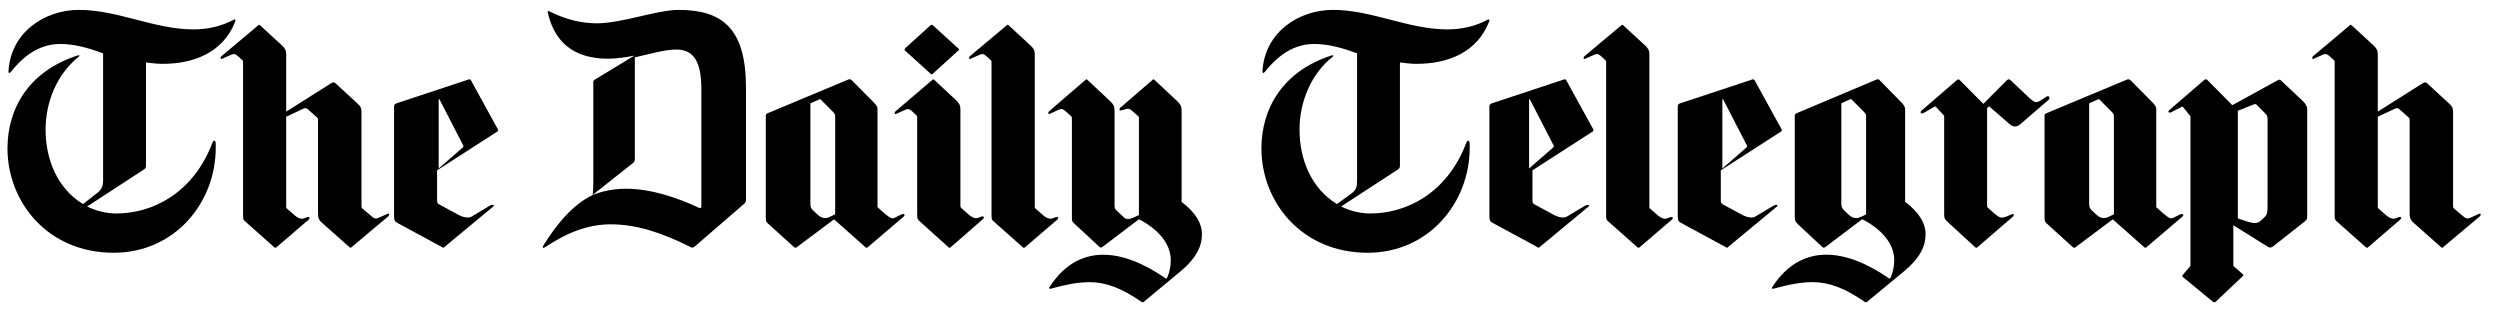 <svg width="198" height="25" viewBox="0 0 198 25" fill="none" xmlns="http://www.w3.org/2000/svg">
<g clip-path="url(#clip0_141_95)">
<path d="M12.909 5.057C12.424 5.057 12.02 5 11.562 4.945V13.075C11.562 13.268 11.535 13.323 11.427 13.406L6.898 16.355C7.572 16.686 8.381 16.907 9.218 16.907C12.074 16.907 15.308 15.307 16.819 11.312C16.899 11.091 17.087 11.036 17.087 11.421V11.697C17.087 16.078 13.825 20.018 9.002 20.018C3.746 20.018 0.592 15.967 0.592 11.752C0.592 8.583 2.288 5.634 6.144 4.394C6.306 4.338 6.333 4.42 6.224 4.504C4.527 5.853 3.61 8.059 3.61 10.263C3.61 12.605 4.527 14.92 6.575 16.162L7.707 15.278C8.086 14.975 8.165 14.7 8.165 14.258V4.228C6.926 3.76 5.822 3.484 4.796 3.484C3.395 3.484 2.128 4.116 0.888 5.661C0.754 5.826 0.672 5.826 0.672 5.661C0.834 2.547 3.556 0.783 6.252 0.783C9.352 0.783 12.209 2.328 15.337 2.328C16.44 2.328 17.574 2.078 18.517 1.555C18.651 1.5 18.678 1.61 18.624 1.72C17.654 4.2 15.281 5.055 12.909 5.055L12.909 5.057ZM27.872 19.552C27.763 19.66 27.763 19.633 27.682 19.579L25.513 17.654C25.296 17.463 25.188 17.302 25.188 16.949V9.519C25.188 9.438 25.188 9.356 25.079 9.275L24.347 8.624C24.265 8.571 24.157 8.544 24.049 8.598L22.667 9.248V16.245C22.667 16.353 22.639 16.461 22.748 16.542L23.372 17.084C23.535 17.219 23.804 17.382 24.049 17.301L24.265 17.219C24.536 17.11 24.592 17.273 24.428 17.409L21.935 19.552C21.825 19.66 21.798 19.633 21.717 19.579L19.521 17.627C19.251 17.409 19.251 17.355 19.251 17.002V4.964C19.251 4.829 19.251 4.801 19.115 4.693L18.844 4.448C18.574 4.205 18.466 4.259 18.113 4.423L17.57 4.666C17.489 4.693 17.408 4.584 17.543 4.448L20.416 2.036C20.525 1.928 20.525 1.955 20.606 2.009L22.342 3.609C22.559 3.826 22.667 3.961 22.667 4.313V8.841L26.272 6.564C26.381 6.509 26.489 6.509 26.57 6.591L28.333 8.218C28.576 8.435 28.63 8.598 28.63 8.868V16.298C28.63 16.434 28.63 16.461 28.766 16.569L29.444 17.138C29.715 17.383 29.823 17.329 30.175 17.166L30.718 16.922C30.799 16.895 30.881 17.003 30.745 17.138L27.872 19.552ZM39.365 10.434L34.617 13.49V15.83C34.617 16.049 34.644 16.133 34.832 16.215L36.361 17.041C36.628 17.179 37.085 17.317 37.354 17.151L38.776 16.299C39.016 16.16 39.205 16.243 39.07 16.354L35.181 19.575C35.1 19.657 35.127 19.63 35.02 19.575L31.559 17.702C31.29 17.565 31.21 17.509 31.21 17.125V8.425C31.21 8.286 31.265 8.232 31.424 8.177L37.085 6.304C37.166 6.277 37.245 6.25 37.299 6.36L39.418 10.214C39.472 10.297 39.472 10.379 39.365 10.434ZM34.798 7.85L34.743 7.877V13.345L36.616 11.71C36.724 11.626 36.724 11.569 36.671 11.486L34.798 7.85ZM58.944 16.134L55.041 19.508C54.932 19.59 54.85 19.644 54.742 19.59C52.41 18.42 50.404 17.766 48.372 17.766C46.69 17.766 45.037 18.337 43.194 19.563C43.03 19.671 42.922 19.644 43.03 19.454C44.007 17.875 45.309 16.216 46.935 15.453C46.962 15.345 46.99 14.991 46.99 14.5V6.499C46.99 6.39 47.044 6.336 47.152 6.282L50.242 4.404C49.565 4.54 48.806 4.65 48.154 4.65C45.336 4.65 43.898 3.234 43.383 1.002C43.356 0.892 43.41 0.865 43.491 0.892C44.929 1.6 46.122 1.846 47.288 1.846C49.239 1.846 52.031 0.784 53.74 0.784C57.182 0.784 59.081 2.227 59.081 6.936V15.834C59.081 15.971 59.026 16.052 58.945 16.134H58.944ZM55.548 7.071C55.548 4.597 54.76 3.924 53.538 3.924C52.641 3.924 51.5 4.274 50.279 4.542V12.608C50.279 12.743 50.224 12.851 50.143 12.905L46.912 15.457C47.752 15.109 48.676 14.948 49.599 14.948C51.581 14.948 53.674 15.672 55.358 16.454C55.493 16.534 55.548 16.454 55.548 16.318V7.071ZM68.761 19.549C68.652 19.659 68.624 19.631 68.543 19.576L66.057 17.37L63.108 19.576C62.999 19.658 62.971 19.631 62.863 19.549L60.978 17.839C60.678 17.592 60.651 17.535 60.651 17.204V9.155C60.651 9.017 60.759 8.99 60.814 8.962L67.15 6.315C67.259 6.26 67.368 6.26 67.478 6.37L69.171 8.08C69.415 8.328 69.499 8.467 69.499 8.631V16.407L69.991 16.847C70.591 17.371 70.672 17.343 70.946 17.204L71.329 17.012C71.575 16.875 71.765 16.985 71.546 17.177L68.761 19.549ZM66.146 9.254C66.146 9.089 66.118 9.007 65.983 8.87L65.002 7.882C64.948 7.826 64.948 7.855 64.865 7.882L64.184 8.183V16.122C64.184 16.396 64.239 16.533 64.43 16.698L64.785 17.026C65.029 17.247 65.329 17.356 65.683 17.192L66.146 16.972V9.254ZM75.331 19.55C75.221 19.66 75.194 19.633 75.113 19.578L72.914 17.591C72.641 17.369 72.641 17.314 72.641 16.955V9.336C72.641 9.199 72.641 9.17 72.506 9.06L72.234 8.812C71.962 8.564 71.853 8.619 71.501 8.784L70.956 9.033C70.875 9.06 70.794 8.95 70.93 8.812L73.81 6.355C73.92 6.245 73.92 6.272 73.999 6.328L75.739 7.955C75.957 8.177 76.065 8.315 76.065 8.673V16.184C76.065 16.294 76.038 16.404 76.147 16.486L76.772 17.038C76.936 17.175 77.207 17.342 77.45 17.259L77.667 17.175C77.94 17.065 77.993 17.23 77.832 17.369L75.331 19.55ZM73.882 5.836C73.804 5.917 73.776 5.89 73.697 5.836L71.678 4.002C71.625 3.946 71.625 3.891 71.705 3.809L73.697 2.003C73.776 1.948 73.804 1.948 73.882 2.003L75.9 3.837C75.98 3.891 75.98 3.946 75.9 4.002L73.882 5.836ZM81.219 19.552C81.11 19.66 81.084 19.633 81.002 19.579L78.8 17.627C78.529 17.41 78.529 17.355 78.529 17.003V4.965C78.529 4.83 78.529 4.801 78.394 4.693L78.122 4.448C77.85 4.205 77.742 4.259 77.388 4.423L76.845 4.666C76.763 4.693 76.682 4.585 76.819 4.448L79.698 2.036C79.806 1.928 79.806 1.955 79.889 2.009L81.626 3.61C81.844 3.826 81.953 3.961 81.953 4.313V16.245C81.953 16.353 81.926 16.462 82.036 16.542L82.66 17.084C82.822 17.219 83.095 17.383 83.338 17.302L83.557 17.219C83.828 17.111 83.882 17.273 83.719 17.41L81.219 19.552ZM93.558 21.44L90.607 23.889C90.527 23.971 90.472 23.945 90.42 23.916C88.863 22.843 87.631 22.348 86.289 22.348C85.35 22.348 84.412 22.539 83.204 22.87C83.097 22.899 83.07 22.815 83.124 22.733C84.383 20.779 85.94 20.174 87.389 20.174C89.534 20.174 91.546 21.522 92.351 22.072L92.43 22.017C92.644 21.522 92.726 21.053 92.726 20.613C92.726 19.21 91.6 18.081 90.205 17.365L87.334 19.54C87.2 19.623 87.174 19.623 87.094 19.568L85.162 17.778C84.894 17.53 84.894 17.53 84.894 17.145V9.41C84.894 9.274 84.894 9.246 84.76 9.135L84.383 8.804C84.116 8.557 84.009 8.612 83.66 8.777L83.123 9.025C83.043 9.053 82.963 8.943 83.096 8.805L85.939 6.355C86.047 6.246 86.047 6.273 86.127 6.328L87.951 8.035C88.165 8.255 88.273 8.393 88.273 8.751V16.264C88.273 16.403 88.3 16.54 88.379 16.622L89.024 17.227C89.211 17.421 89.56 17.338 89.775 17.227L90.204 17.035V9.384C90.204 9.247 90.204 9.247 90.07 9.135L89.693 8.805C89.426 8.558 89.344 8.585 88.969 8.695L88.755 8.752C88.675 8.777 88.595 8.668 88.728 8.531L91.25 6.355C91.357 6.246 91.357 6.273 91.437 6.328L93.261 8.035C93.476 8.255 93.583 8.393 93.583 8.751V15.991C94.709 16.843 95.193 17.696 95.193 18.549C95.193 19.514 94.736 20.448 93.556 21.44L93.558 21.44ZM112.222 5.057C111.738 5.057 111.333 5 110.875 4.945V13.075C110.875 13.268 110.847 13.323 110.74 13.406L106.213 16.355C106.886 16.686 107.694 16.907 108.531 16.907C111.387 16.907 114.62 15.307 116.13 11.312C116.211 11.091 116.4 11.036 116.4 11.421V11.697C116.4 16.078 113.139 20.018 108.314 20.018C103.059 20.018 99.905 15.967 99.905 11.752C99.905 8.583 101.603 5.634 105.457 4.394C105.618 4.338 105.646 4.42 105.537 4.504C103.839 5.853 102.923 8.059 102.923 10.263C102.923 12.605 103.839 14.92 105.889 16.162L107.021 15.333C107.425 15.059 107.48 14.755 107.48 14.315V4.227C106.239 3.759 105.134 3.483 104.11 3.483C102.709 3.483 101.443 4.116 100.204 5.661C100.067 5.826 99.986 5.826 99.986 5.661C100.148 2.547 102.87 0.783 105.566 0.783C108.666 0.783 111.521 2.328 114.647 2.328C115.753 2.328 116.884 2.078 117.828 1.555C117.963 1.5 117.989 1.61 117.936 1.719C116.966 4.2 114.593 5.055 112.222 5.055V5.057ZM126.115 10.434L121.369 13.49V15.83C121.369 16.049 121.395 16.133 121.582 16.215L123.111 17.041C123.379 17.179 123.836 17.317 124.104 17.151L125.526 16.299C125.768 16.16 125.955 16.243 125.821 16.354L121.931 19.575C121.851 19.657 121.878 19.63 121.771 19.575L118.312 17.702C118.042 17.565 117.962 17.509 117.962 17.125V8.425C117.962 8.286 118.014 8.232 118.176 8.177L123.837 6.304C123.917 6.277 123.997 6.25 124.052 6.36L126.17 10.214C126.225 10.297 126.225 10.379 126.115 10.434ZM121.156 7.85L121.103 7.877V13.345L122.977 11.71C123.083 11.626 123.083 11.569 123.03 11.486L121.156 7.85ZM129.895 19.552C129.786 19.66 129.761 19.633 129.679 19.579L127.477 17.627C127.206 17.41 127.206 17.355 127.206 17.003V4.965C127.206 4.83 127.206 4.801 127.069 4.693L126.799 4.448C126.527 4.205 126.417 4.259 126.065 4.423L125.521 4.666C125.439 4.693 125.357 4.585 125.494 4.448L128.373 2.036C128.481 1.928 128.481 1.955 128.564 2.009L130.303 3.61C130.521 3.826 130.63 3.961 130.63 4.313V16.245C130.63 16.353 130.601 16.462 130.709 16.542L131.336 17.084C131.498 17.219 131.771 17.383 132.014 17.302L132.232 17.219C132.504 17.111 132.557 17.273 132.395 17.41L129.895 19.552ZM141.033 10.434L136.288 13.49V15.83C136.288 16.049 136.313 16.133 136.502 16.215L138.03 17.041C138.298 17.179 138.754 17.317 139.022 17.151L140.443 16.299C140.685 16.16 140.872 16.243 140.738 16.354L136.849 19.575C136.77 19.657 136.797 19.63 136.689 19.575L133.229 17.702C132.96 17.565 132.879 17.509 132.879 17.125V8.425C132.879 8.286 132.934 8.232 133.094 8.177L138.754 6.304C138.834 6.277 138.915 6.25 138.968 6.36L141.088 10.214C141.141 10.297 141.141 10.38 141.034 10.435L141.033 10.434ZM136.462 7.85L136.411 7.877V13.345L138.287 11.71C138.393 11.626 138.393 11.569 138.339 11.486L136.462 7.85ZM150.859 21.438L147.891 23.889C147.811 23.971 147.757 23.945 147.703 23.916C146.137 22.841 144.896 22.346 143.548 22.346C142.603 22.346 141.658 22.538 140.445 22.869C140.336 22.898 140.31 22.814 140.364 22.732C141.631 20.777 143.197 20.171 144.655 20.171C146.813 20.171 148.835 21.52 149.646 22.07L149.727 22.015C149.941 21.52 150.023 21.051 150.023 20.61C150.023 19.207 148.891 18.078 147.487 17.361L144.572 19.565C144.465 19.647 144.385 19.62 144.304 19.538L142.469 17.829C142.199 17.582 142.145 17.472 142.145 17.195V9.155C142.145 9.016 142.252 8.989 142.307 8.962L148.512 6.345C148.675 6.263 148.781 6.263 148.835 6.318L150.563 8.081C150.778 8.301 150.886 8.467 150.886 8.658V15.985C152.019 16.839 152.506 17.692 152.506 18.546C152.506 19.51 152.046 20.446 150.859 21.438ZM147.795 9.199C147.795 9.088 147.768 9.006 147.66 8.897L146.652 7.882C146.597 7.826 146.57 7.855 146.487 7.882L145.832 8.183V16.064C145.832 16.502 145.943 16.557 146.378 16.969C146.624 17.189 146.758 17.271 147.006 17.271C147.224 17.271 147.577 17.105 147.795 16.969V9.199ZM159.994 9.851C159.859 9.962 159.725 10.017 159.591 10.017C159.455 10.017 159.319 9.962 159.186 9.851L157.539 8.419L157.378 8.556V16.216C157.378 16.382 157.378 16.41 157.486 16.492L157.917 16.878C158.376 17.264 158.483 17.318 158.97 17.126L159.293 16.988C159.508 16.905 159.562 17.015 159.428 17.152L156.648 19.55C156.542 19.66 156.514 19.632 156.434 19.578L154.302 17.622C154.06 17.401 153.978 17.318 153.978 17.015V9.163L153.332 8.474C153.276 8.419 153.251 8.419 153.169 8.474L152.36 8.942C152.118 9.079 152.036 8.887 152.199 8.75L154.977 6.352C155.084 6.269 155.139 6.269 155.193 6.324L157.081 8.226L158.942 6.352C159.051 6.269 159.131 6.242 159.238 6.352L160.668 7.703C160.938 7.95 161.1 8.088 161.262 8.088C161.37 8.088 161.506 8.033 161.669 7.924L162.045 7.674C162.288 7.51 162.396 7.758 162.261 7.896L159.994 9.851ZM170.037 19.549C169.929 19.659 169.9 19.631 169.818 19.576L167.333 17.37L164.384 19.576C164.276 19.658 164.248 19.631 164.138 19.549L162.255 17.839C161.955 17.592 161.928 17.535 161.928 17.204V9.155C161.928 9.017 162.036 8.99 162.091 8.962L168.428 6.315C168.536 6.26 168.645 6.26 168.753 6.37L170.447 8.08C170.694 8.328 170.775 8.467 170.775 8.631V16.407L171.266 16.847C171.868 17.371 171.951 17.343 172.222 17.204L172.605 17.012C172.85 16.875 173.042 16.985 172.823 17.177L170.037 19.549ZM167.423 9.254C167.423 9.089 167.397 9.007 167.262 8.87L166.279 7.882C166.225 7.826 166.225 7.855 166.141 7.882L165.461 8.183V16.122C165.461 16.396 165.515 16.533 165.706 16.698L166.06 17.026C166.305 17.247 166.606 17.356 166.961 17.192L167.423 16.972V9.254H167.423ZM182.543 17.534L180.09 19.465C179.819 19.684 179.765 19.629 179.441 19.437L176.881 17.838V21.061L177.608 21.697C177.689 21.751 177.689 21.807 177.608 21.89L175.478 23.901C175.425 23.928 175.371 23.983 175.263 23.901L172.891 21.945C172.81 21.89 172.838 21.834 172.891 21.751L173.485 21.061V9.212L172.891 8.468C172.864 8.439 172.838 8.439 172.783 8.468L171.974 8.881C171.787 8.991 171.65 8.854 171.812 8.717L174.561 6.346C174.642 6.263 174.751 6.263 174.804 6.318L176.799 8.33L180.412 6.346C180.521 6.29 180.601 6.318 180.627 6.346L182.435 8.055C182.569 8.192 182.731 8.413 182.731 8.66V17.094C182.731 17.287 182.731 17.397 182.542 17.534L182.543 17.534ZM179.592 9.416C179.592 9.256 179.541 9.12 179.438 9.013L178.713 8.287C178.661 8.233 178.609 8.233 178.531 8.26L177.237 8.772V17.298L177.962 17.54C178.556 17.728 178.816 17.701 179.075 17.46L179.334 17.218C179.567 17.002 179.592 16.761 179.592 16.33V9.416ZM193.526 19.552C193.417 19.66 193.417 19.633 193.336 19.579L191.167 17.654C190.95 17.463 190.843 17.301 190.843 16.948V9.519C190.843 9.438 190.843 9.355 190.733 9.274L190.001 8.623C189.92 8.571 189.812 8.543 189.704 8.598L188.32 9.247V16.244C188.32 16.352 188.293 16.461 188.402 16.542L189.025 17.083C189.188 17.218 189.458 17.382 189.704 17.301L189.92 17.218C190.192 17.11 190.245 17.272 190.082 17.409L187.589 19.551C187.481 19.659 187.453 19.632 187.371 19.578L185.176 17.626C184.905 17.409 184.905 17.355 184.905 17.002V4.964C184.905 4.829 184.905 4.8 184.769 4.692L184.498 4.448C184.226 4.205 184.119 4.258 183.767 4.422L183.224 4.665C183.143 4.692 183.06 4.584 183.197 4.448L186.069 2.035C186.179 1.927 186.179 1.954 186.26 2.008L187.995 3.609C188.213 3.825 188.32 3.961 188.32 4.313V8.841L191.926 6.564C192.035 6.509 192.141 6.509 192.224 6.59L193.986 8.218C194.229 8.434 194.284 8.598 194.284 8.868V16.297C194.284 16.434 194.284 16.461 194.418 16.569L195.098 17.138C195.368 17.382 195.476 17.328 195.829 17.166L196.372 16.922C196.454 16.895 196.534 17.003 196.398 17.138L193.526 19.552Z" fill="black"/>
</g>
<defs>
<clipPath id="clip0_141_95">
<rect width="196.517" height="23.553" fill="white" transform="translate(0.508 0.783)"/>
</clipPath>
</defs>
</svg>
